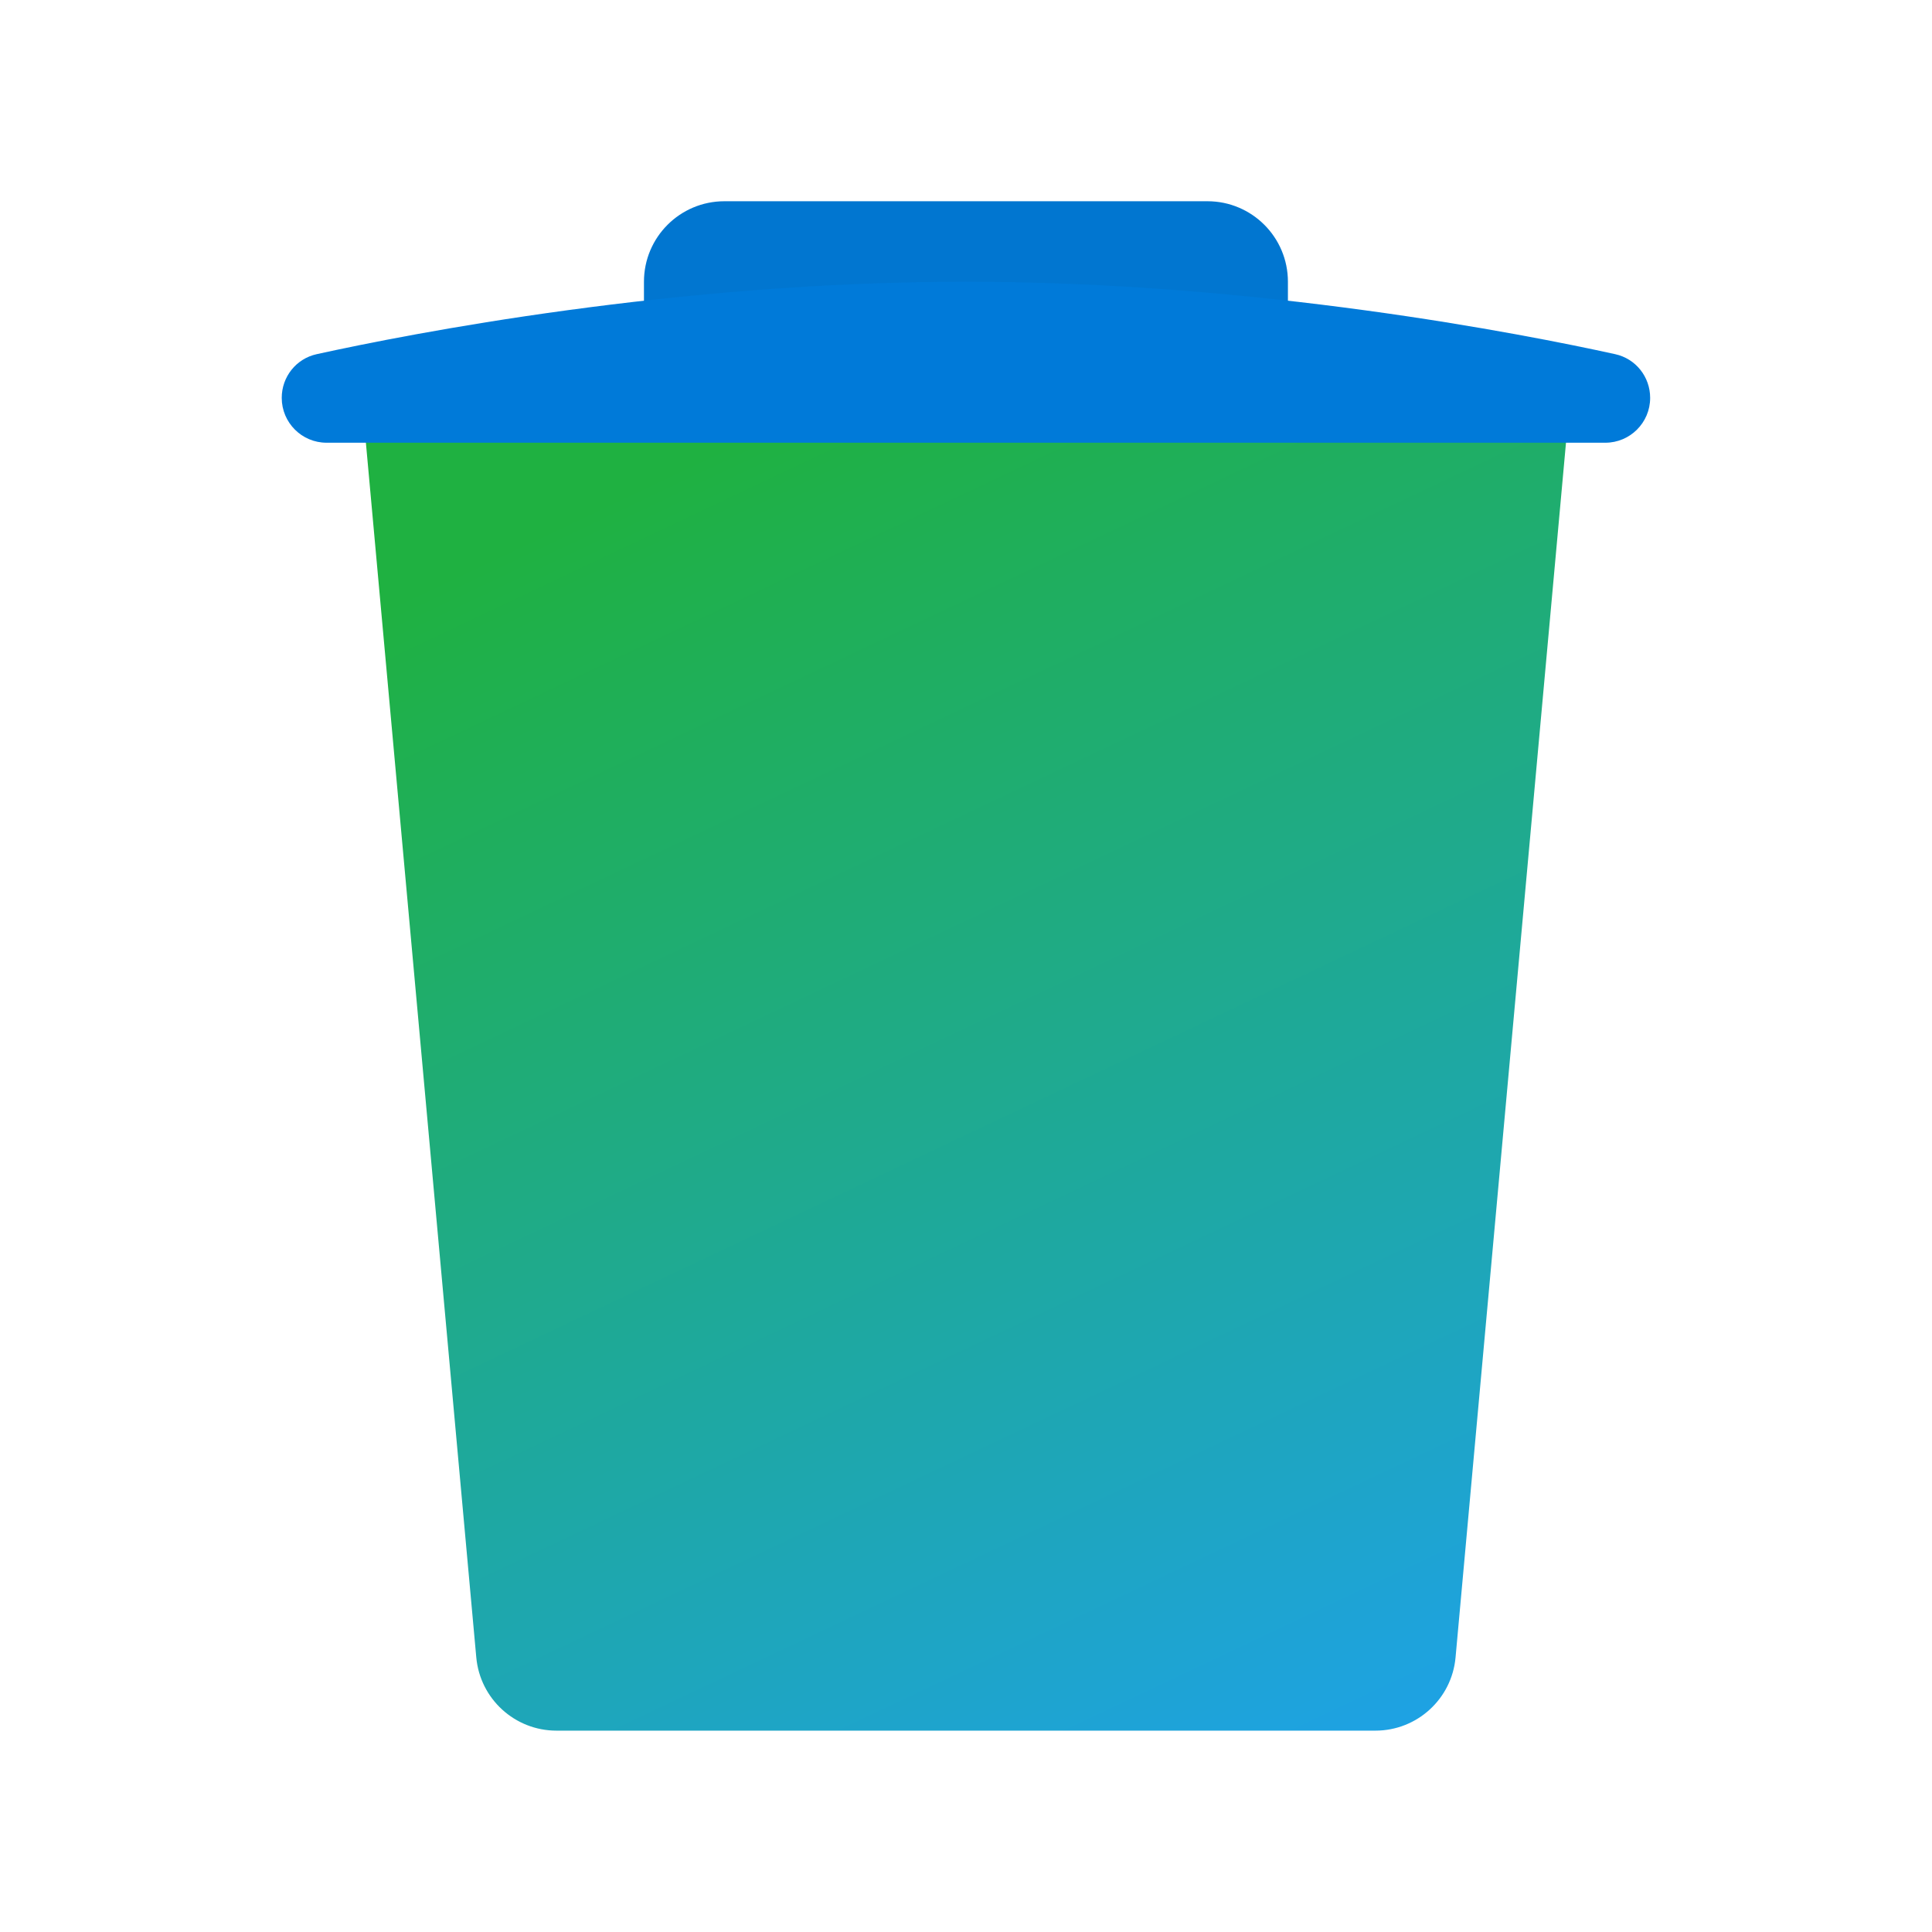 <svg xmlns="http://www.w3.org/2000/svg" xmlns:xlink="http://www.w3.org/1999/xlink" viewBox="0,0,256,256" width="20px" height="20px"><defs><linearGradient x1="18.405" y1="10.91" x2="33.814" y2="43.484" gradientUnits="userSpaceOnUse" id="color-1"><stop offset="0" stop-color="#1fb141"></stop><stop offset="1" stop-color="#1ea2e4"></stop></linearGradient></defs><g fill="none" fill-rule="nonzero" stroke="none" stroke-width="1" stroke-linecap="butt" stroke-linejoin="miter" stroke-miterlimit="10" stroke-dasharray="" stroke-dashoffset="0" font-family="none" font-weight="none" font-size="none" text-anchor="none" style="mix-blend-mode: normal"><g transform="scale(5.333,5.333)"><path d="M39,10l-2.835,31.181c-0.093,1.03 -0.957,1.819 -1.991,1.819h-20.348c-1.034,0 -1.898,-0.789 -1.992,-1.819l-2.834,-31.181z" fill="url(#color-1)"></path><path d="M32,7c0,-1.105 -0.895,-2 -2,-2h-12c-1.105,0 -2,0.895 -2,2c0,0 0,0.634 0,1h16c0,-0.366 0,-1 0,-1z" fill="#0176d0"></path><path d="M7,9.886v0c0,-0.523 0.358,-0.974 0.868,-1.086c2.305,-0.507 8.895,-1.8 16.132,-1.8c7.237,0 13.827,1.293 16.132,1.8c0.51,0.112 0.868,0.563 0.868,1.086v0c0,0.615 -0.499,1.114 -1.114,1.114h-31.772c-0.615,0 -1.114,-0.499 -1.114,-1.114z" fill="#007ad9"></path></g></g></svg>